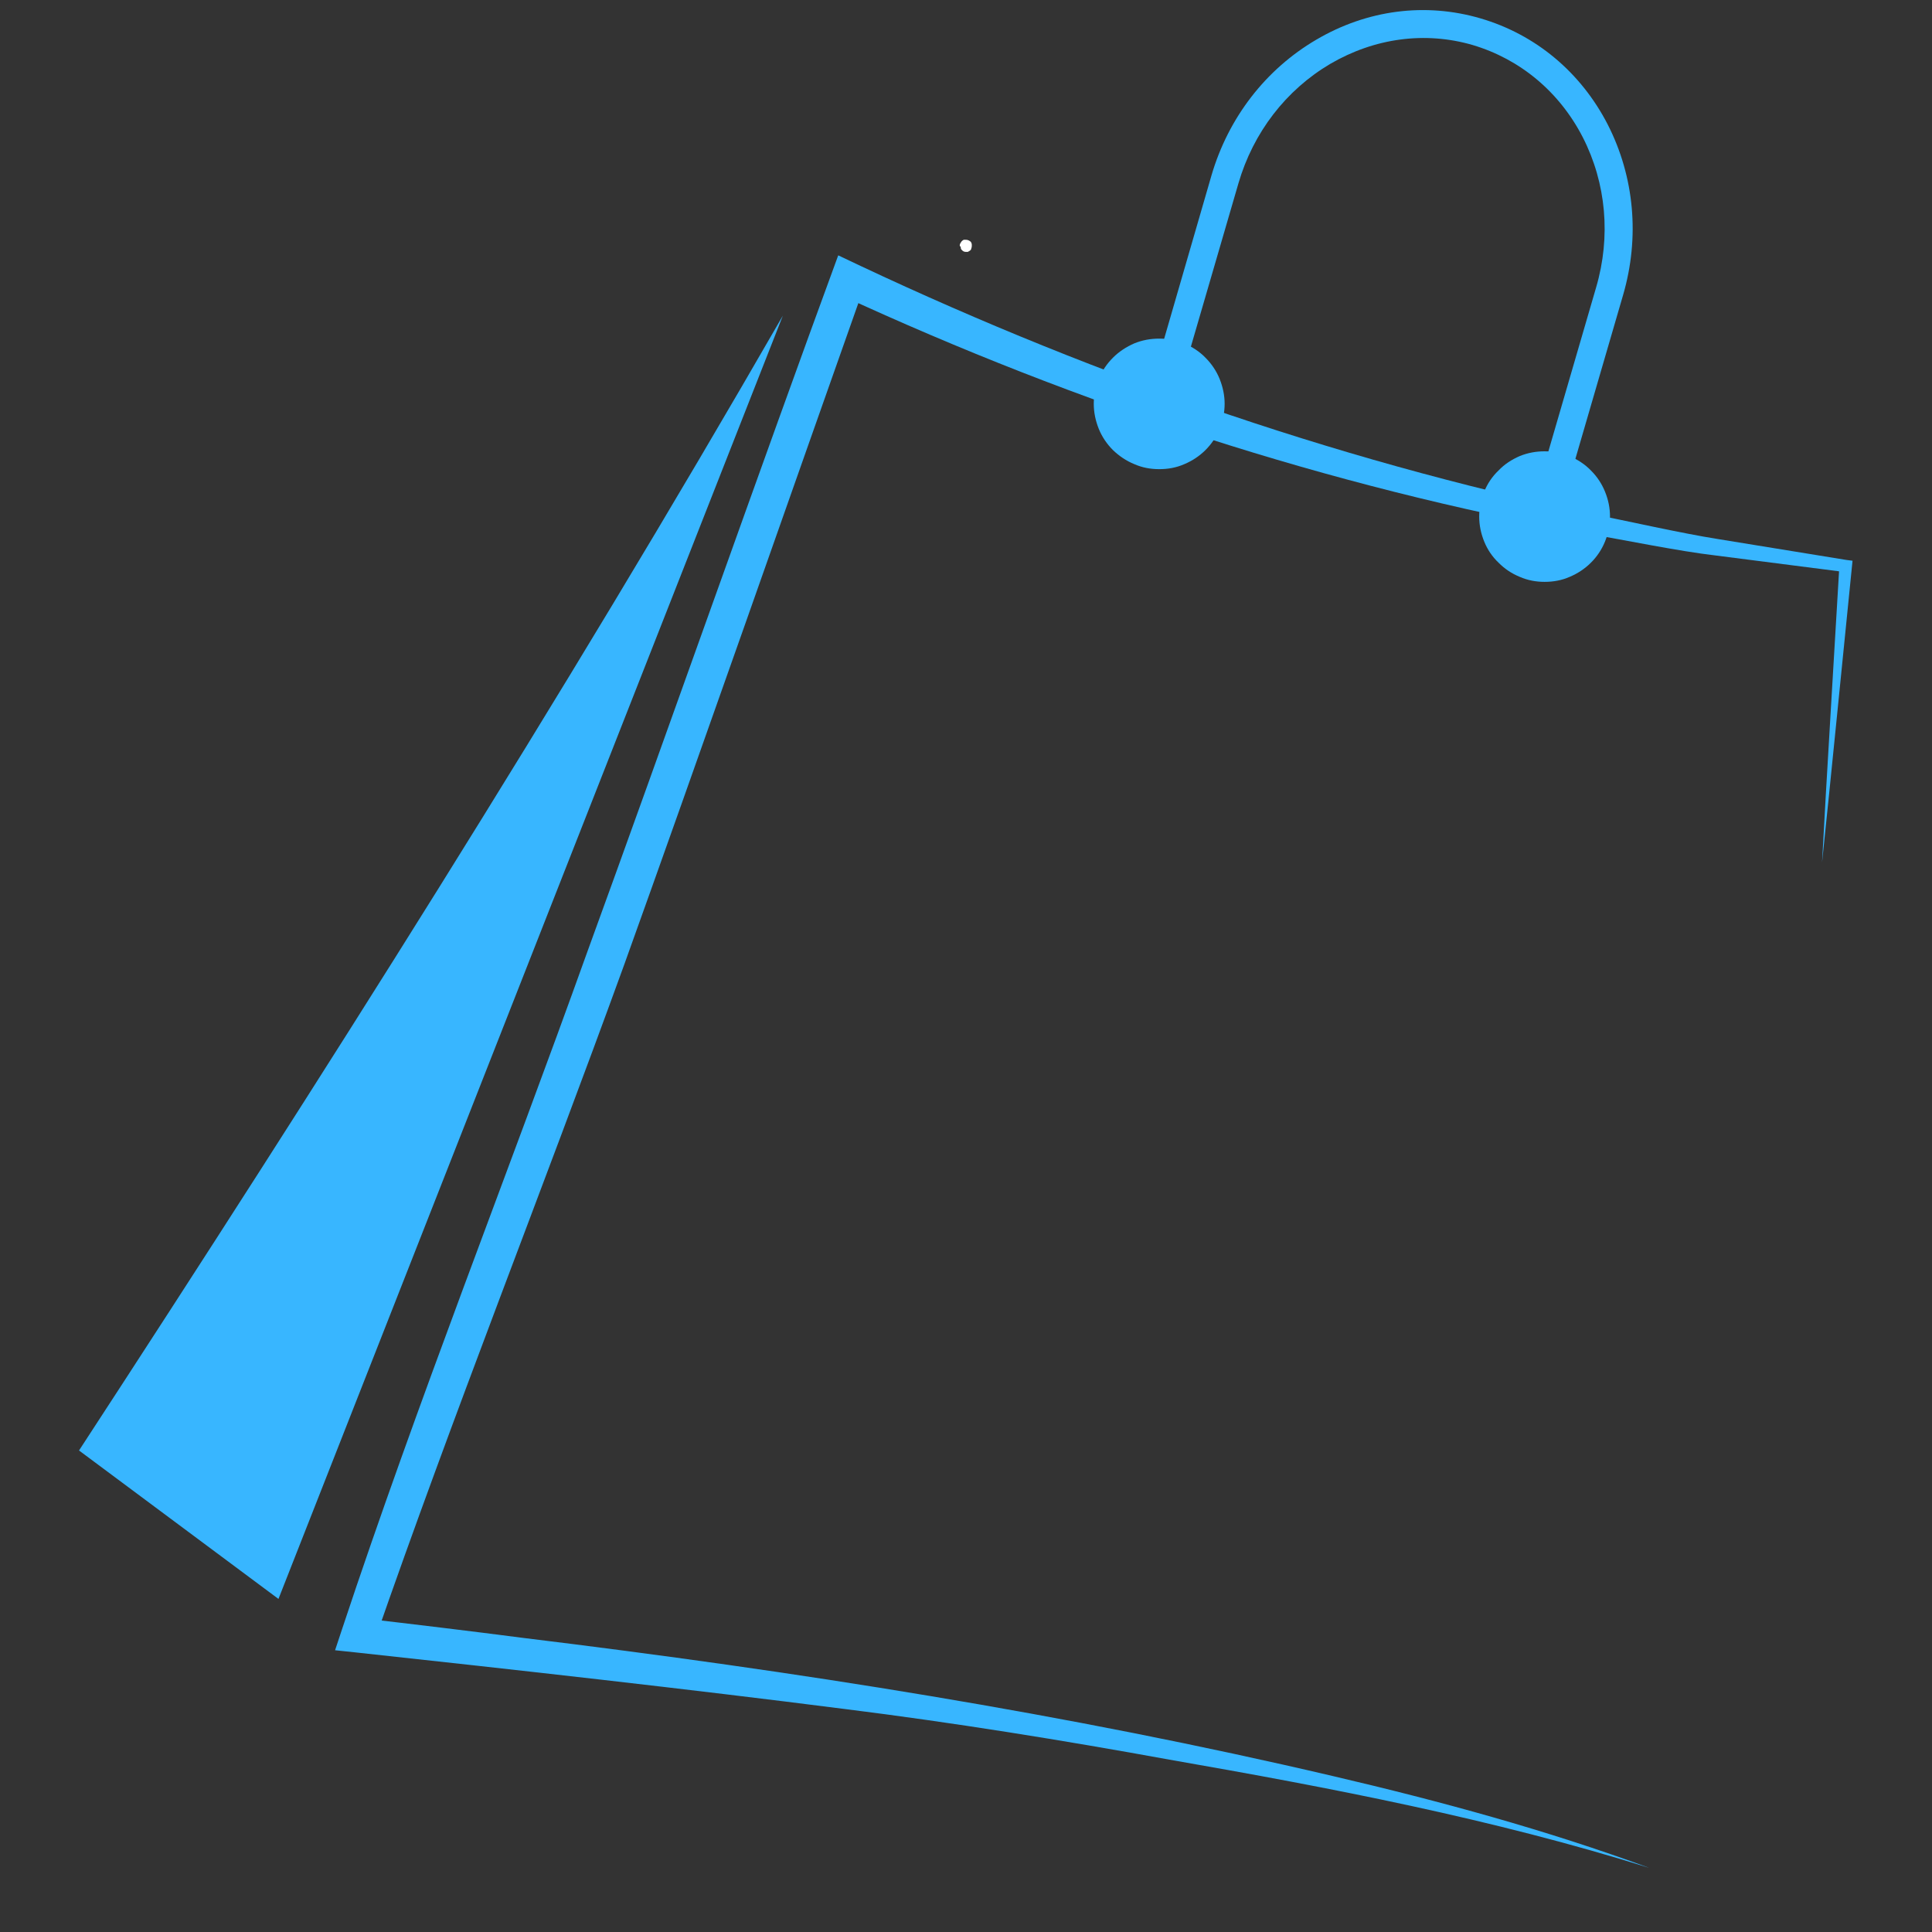 <svg xmlns="http://www.w3.org/2000/svg" xmlns:xlink="http://www.w3.org/1999/xlink" width="40" zoomAndPan="magnify" viewBox="0 0 30 30" height="40" preserveAspectRatio="xMidYMid meet" version="1.2"><rect x="0" y="0" width="30" height="30" fill="#333333" stroke="none"/><defs><clipPath id="4310c6a6f0"><path d="M 5 3 L 28.809 3 L 28.809 29.031 L 5 29.031 Z M 5 3 "/></clipPath><clipPath id="107c0c8c9d"><path d="M 1.227 4 L 13 4 L 13 25 L 1.227 25 Z M 1.227 4 "/></clipPath></defs><g id="c96b921225"><path style=" stroke:none;fill-rule:nonzero;fill:#38b6ff;fill-opacity:1;" d="M 19.016 6.27 C 19.016 6.406 18.988 6.535 18.938 6.66 C 18.887 6.785 18.812 6.895 18.719 6.988 C 18.625 7.082 18.512 7.156 18.391 7.207 C 18.266 7.262 18.137 7.285 18 7.285 C 17.867 7.285 17.738 7.262 17.613 7.207 C 17.488 7.156 17.379 7.082 17.281 6.988 C 17.188 6.895 17.113 6.785 17.062 6.66 C 17.012 6.535 16.984 6.406 16.984 6.27 C 16.984 6.137 17.012 6.008 17.062 5.883 C 17.113 5.758 17.188 5.648 17.281 5.555 C 17.379 5.457 17.488 5.387 17.613 5.332 C 17.738 5.281 17.867 5.258 18 5.258 C 18.137 5.258 18.266 5.281 18.391 5.332 C 18.512 5.387 18.625 5.457 18.719 5.555 C 18.812 5.648 18.887 5.758 18.938 5.883 C 18.988 6.008 19.016 6.137 19.016 6.27 Z M 19.016 6.27 "/><path style=" stroke:none;fill-rule:nonzero;fill:#38b6ff;fill-opacity:1;" d="M 25 8.02 C 25 8.156 24.973 8.285 24.922 8.41 C 24.871 8.535 24.797 8.645 24.703 8.738 C 24.609 8.832 24.496 8.906 24.375 8.957 C 24.25 9.012 24.121 9.035 23.984 9.035 C 23.852 9.035 23.723 9.012 23.598 8.957 C 23.473 8.906 23.363 8.832 23.27 8.738 C 23.172 8.645 23.098 8.535 23.047 8.41 C 22.996 8.285 22.969 8.156 22.969 8.02 C 22.969 7.887 22.996 7.758 23.047 7.633 C 23.098 7.508 23.172 7.398 23.27 7.305 C 23.363 7.207 23.473 7.137 23.598 7.082 C 23.723 7.031 23.852 7.008 23.984 7.008 C 24.121 7.008 24.25 7.031 24.375 7.082 C 24.496 7.137 24.609 7.207 24.703 7.305 C 24.797 7.398 24.871 7.508 24.922 7.633 C 24.973 7.758 25 7.887 25 8.02 Z M 25 8.02 "/><path style=" stroke:none;fill-rule:nonzero;fill:#38b6ff;fill-opacity:1;" d="M 24.184 8.082 L 23.766 7.961 L 24.785 4.461 C 25.016 3.672 24.941 2.844 24.578 2.133 C 24.215 1.426 23.605 0.918 22.867 0.699 C 22.129 0.484 21.344 0.59 20.656 0.992 C 19.969 1.398 19.461 2.055 19.23 2.848 L 18.211 6.348 L 17.797 6.227 L 18.812 2.723 C 19.074 1.828 19.652 1.078 20.438 0.617 C 21.227 0.152 22.133 0.035 22.988 0.285 C 23.844 0.535 24.547 1.121 24.965 1.934 C 25.379 2.746 25.465 3.684 25.203 4.582 Z M 24.184 8.082 "/><g clip-rule="nonzero" clip-path="url(#4310c6a6f0)"><path style=" stroke:none;fill-rule:nonzero;fill:#38b6ff;fill-opacity:1;" d="M 28.293 13.391 C 28.352 12.246 28.496 9.93 28.562 8.781 C 28.562 8.781 28.648 8.883 28.648 8.883 L 26.637 8.625 C 26.066 8.559 25.219 8.383 24.637 8.285 C 20.641 7.559 16.742 6.285 13.055 4.582 C 13.055 4.582 13.426 4.43 13.426 4.43 C 12.348 7.477 10.801 11.895 9.691 14.984 C 8.418 18.492 7.039 21.957 5.816 25.48 C 5.816 25.48 5.594 25.125 5.594 25.125 C 6.438 25.223 7.281 25.324 8.129 25.434 C 12.352 25.949 16.562 26.609 20.711 27.582 C 22.367 27.969 24.016 28.418 25.609 29.004 C 23.176 28.242 20.672 27.762 18.16 27.324 C 16.508 27.023 14.789 26.746 13.129 26.539 C 10.691 26.227 7.988 25.926 5.535 25.66 C 5.535 25.66 5.203 25.625 5.203 25.625 C 5.203 25.625 5.309 25.305 5.309 25.305 C 6.484 21.762 7.863 18.289 9.121 14.777 C 10.293 11.562 11.852 7.133 13.016 3.965 C 16.738 5.746 20.66 7.129 24.699 7.977 C 25.27 8.09 26.109 8.281 26.68 8.371 C 26.68 8.371 28.672 8.695 28.672 8.695 C 28.672 8.695 28.766 8.707 28.766 8.707 C 28.645 9.902 28.418 12.203 28.293 13.391 Z M 28.293 13.391 "/></g><g clip-rule="nonzero" clip-path="url(#107c0c8c9d)"><path style=" stroke:none;fill-rule:nonzero;fill:#38b6ff;fill-opacity:1;" d="M 1.227 22.523 C 5 16.738 8.707 10.891 12.156 4.902 L 4.324 24.828 C 4.324 24.828 1.227 22.523 1.227 22.523 Z M 1.227 22.523 "/></g><g style="fill:#ffffff;fill-opacity:1;"><g transform="translate(14.887, 3.911)"><path style="stroke:none" d="M 0.109 0 C 0.086 0 0.066 -0.008 0.047 -0.031 C 0.035 -0.039 0.031 -0.055 0.031 -0.078 C 0.02 -0.086 0.016 -0.094 0.016 -0.094 C 0.016 -0.113 0.02 -0.129 0.031 -0.141 C 0.039 -0.16 0.055 -0.176 0.078 -0.188 C 0.086 -0.188 0.098 -0.188 0.109 -0.188 C 0.141 -0.188 0.164 -0.176 0.188 -0.156 C 0.195 -0.145 0.203 -0.129 0.203 -0.109 L 0.203 -0.094 C 0.203 -0.07 0.195 -0.051 0.188 -0.031 C 0.176 -0.02 0.16 -0.008 0.141 0 C 0.129 0 0.117 0 0.109 0 Z M 0.109 0 "/></g></g></g></svg>